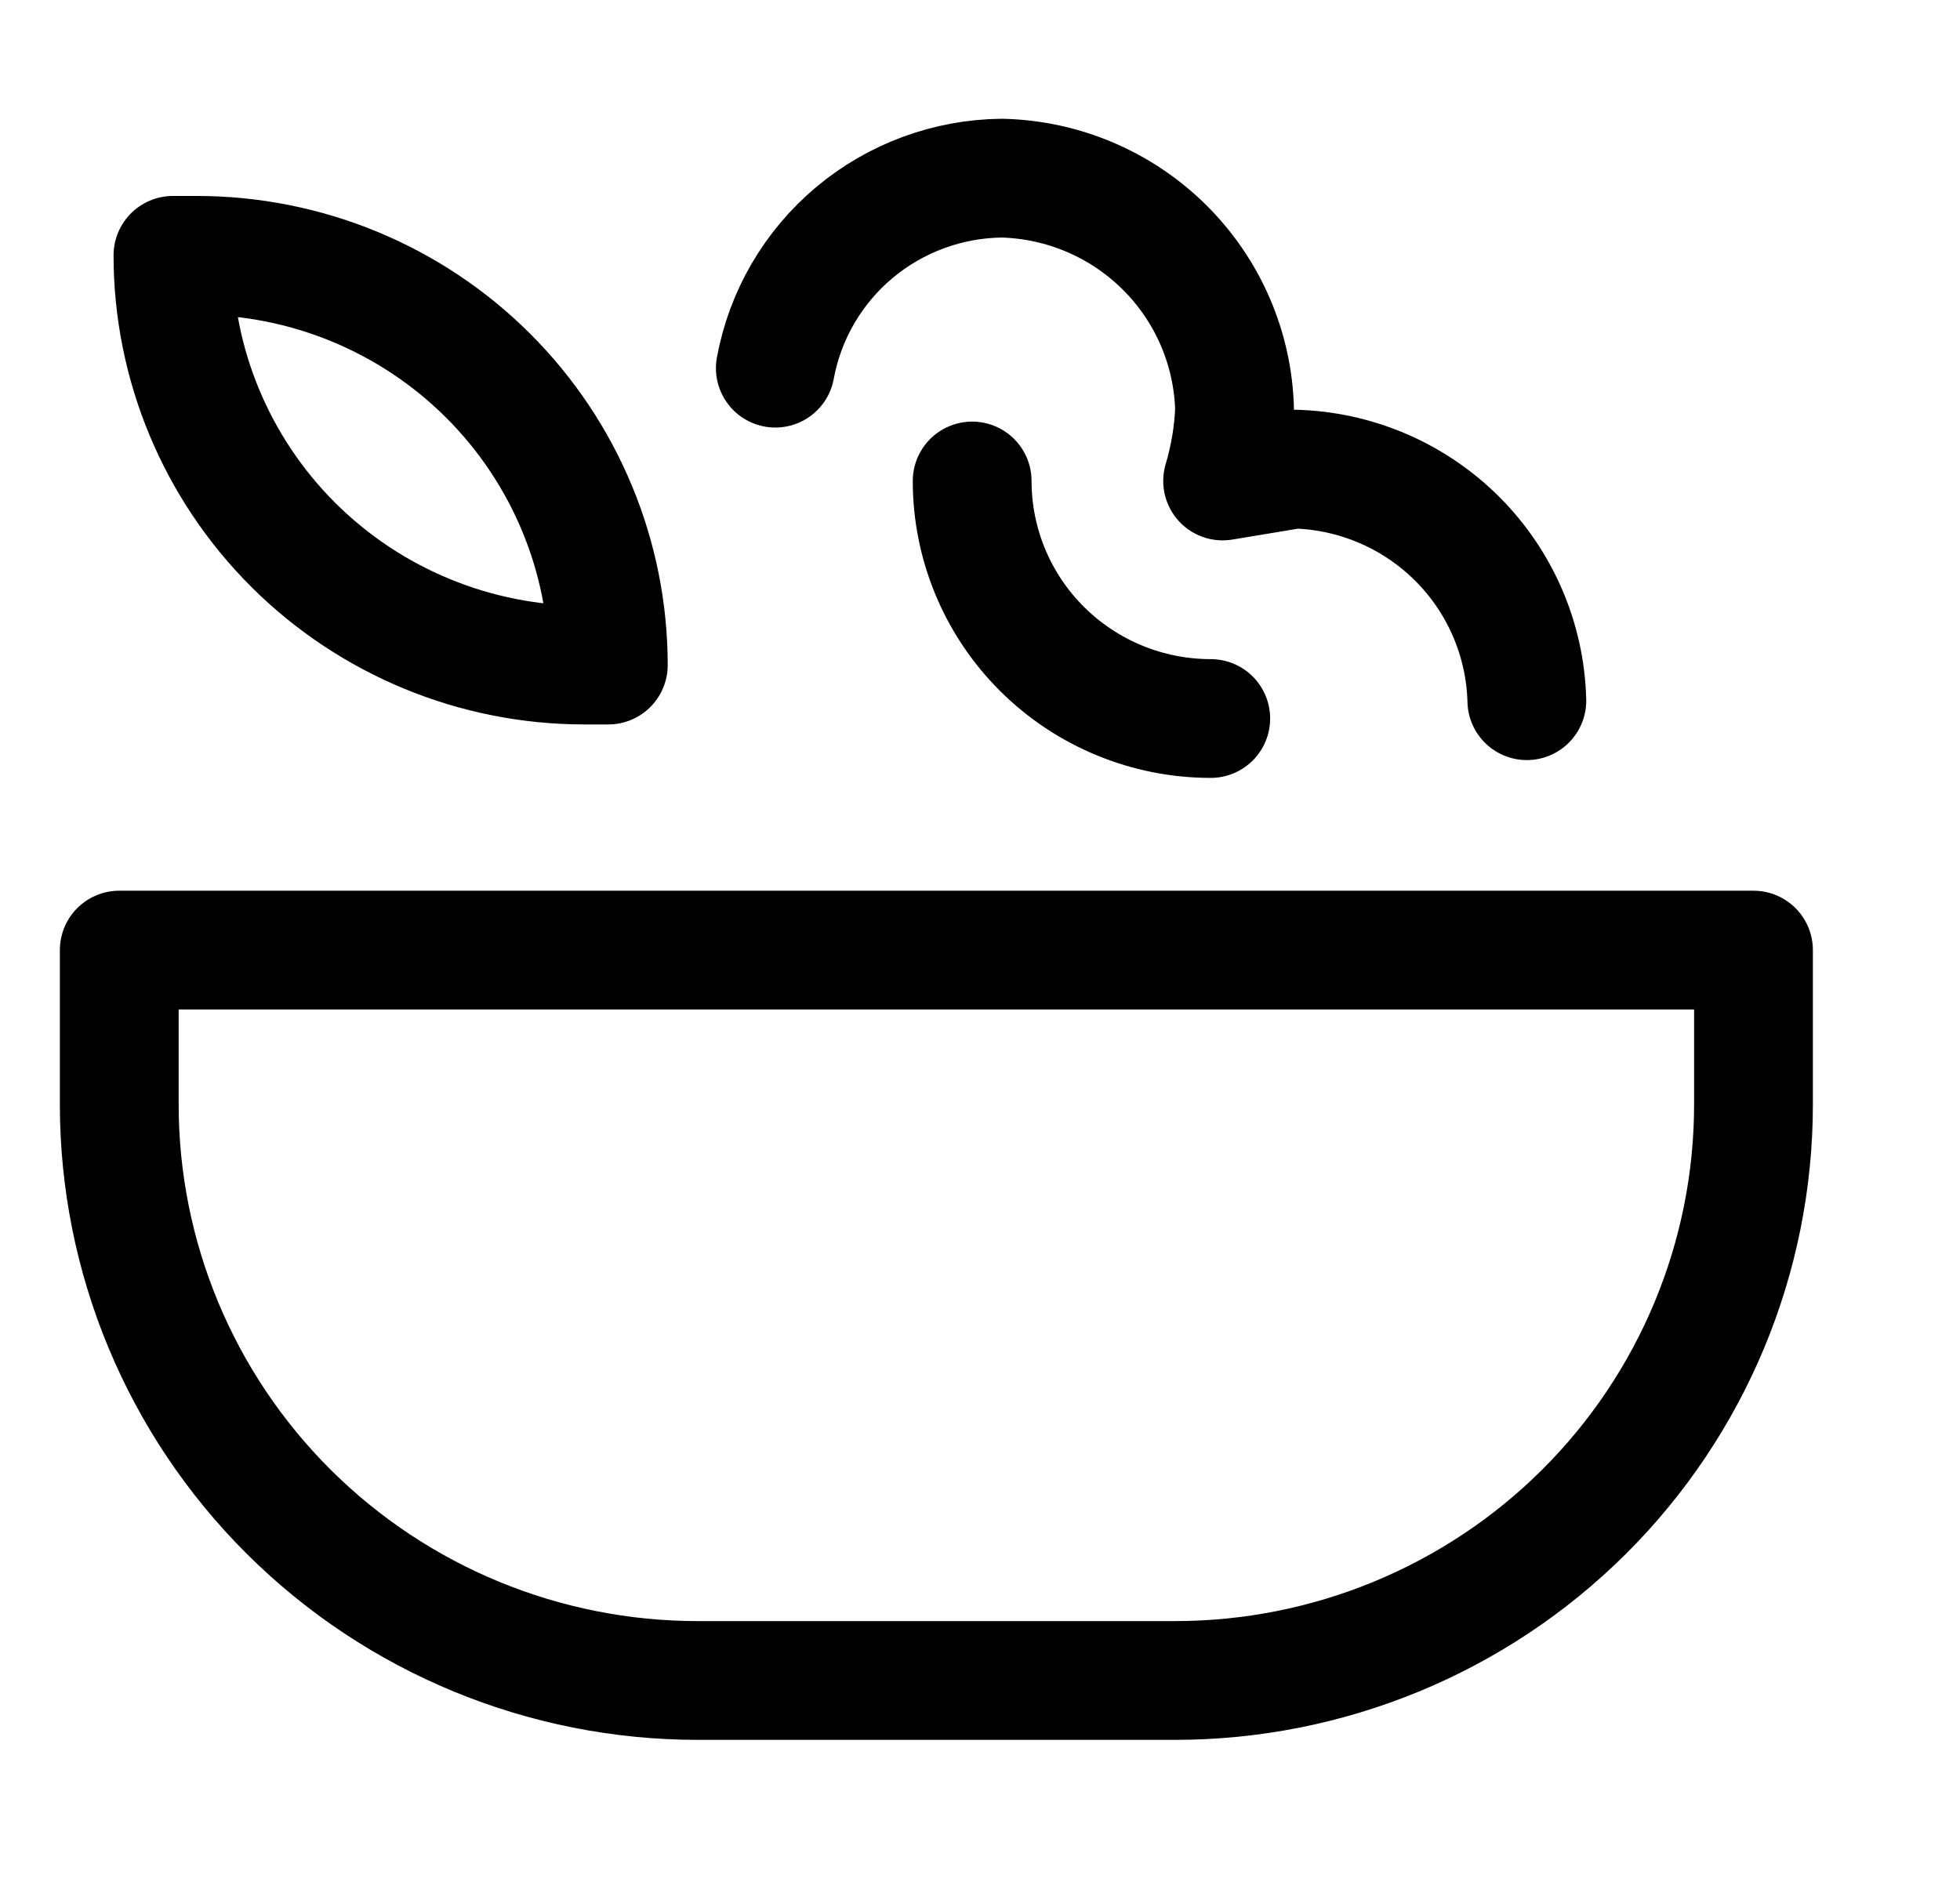 <svg width="33" height="32" viewBox="0 0 33 32" fill="none" xmlns="http://www.w3.org/2000/svg">
<path d="M2.008 16H29.523V18.6C29.523 21.173 28.496 23.64 26.67 25.459C24.843 27.278 22.365 28.3 19.782 28.3H11.749C9.165 28.3 6.688 27.278 4.861 25.459C3.035 23.64 2.008 21.173 2.008 18.6V16Z" stroke="black" stroke-width="2" stroke-linecap="round" stroke-linejoin="round"/>
<path d="M2.912 4.3H3.314C5.151 4.3 6.914 5.027 8.213 6.321C9.512 7.615 10.242 9.37 10.242 11.2H9.841C8.003 11.2 6.241 10.473 4.941 9.179C3.642 7.885 2.912 6.13 2.912 4.3Z" stroke="black" stroke-width="2" stroke-linejoin="round"/>
<path d="M13.054 6.2C13.218 5.308 13.688 4.501 14.384 3.917C15.081 3.333 15.96 3.009 16.87 3C17.901 3.025 18.882 3.444 19.611 4.17C20.34 4.896 20.761 5.874 20.786 6.9C20.769 7.307 20.701 7.71 20.585 8.1L21.791 7.9C22.821 7.925 23.802 8.344 24.531 9.07C25.26 9.796 25.681 10.774 25.707 11.8" stroke="black" stroke-width="2" stroke-linecap="round" stroke-linejoin="round"/>
<path d="M20.385 12.1C19.319 12.1 18.298 11.679 17.544 10.928C16.791 10.178 16.368 9.161 16.368 8.1" stroke="black" stroke-width="2" stroke-linecap="round" stroke-linejoin="round"/>
</svg>
